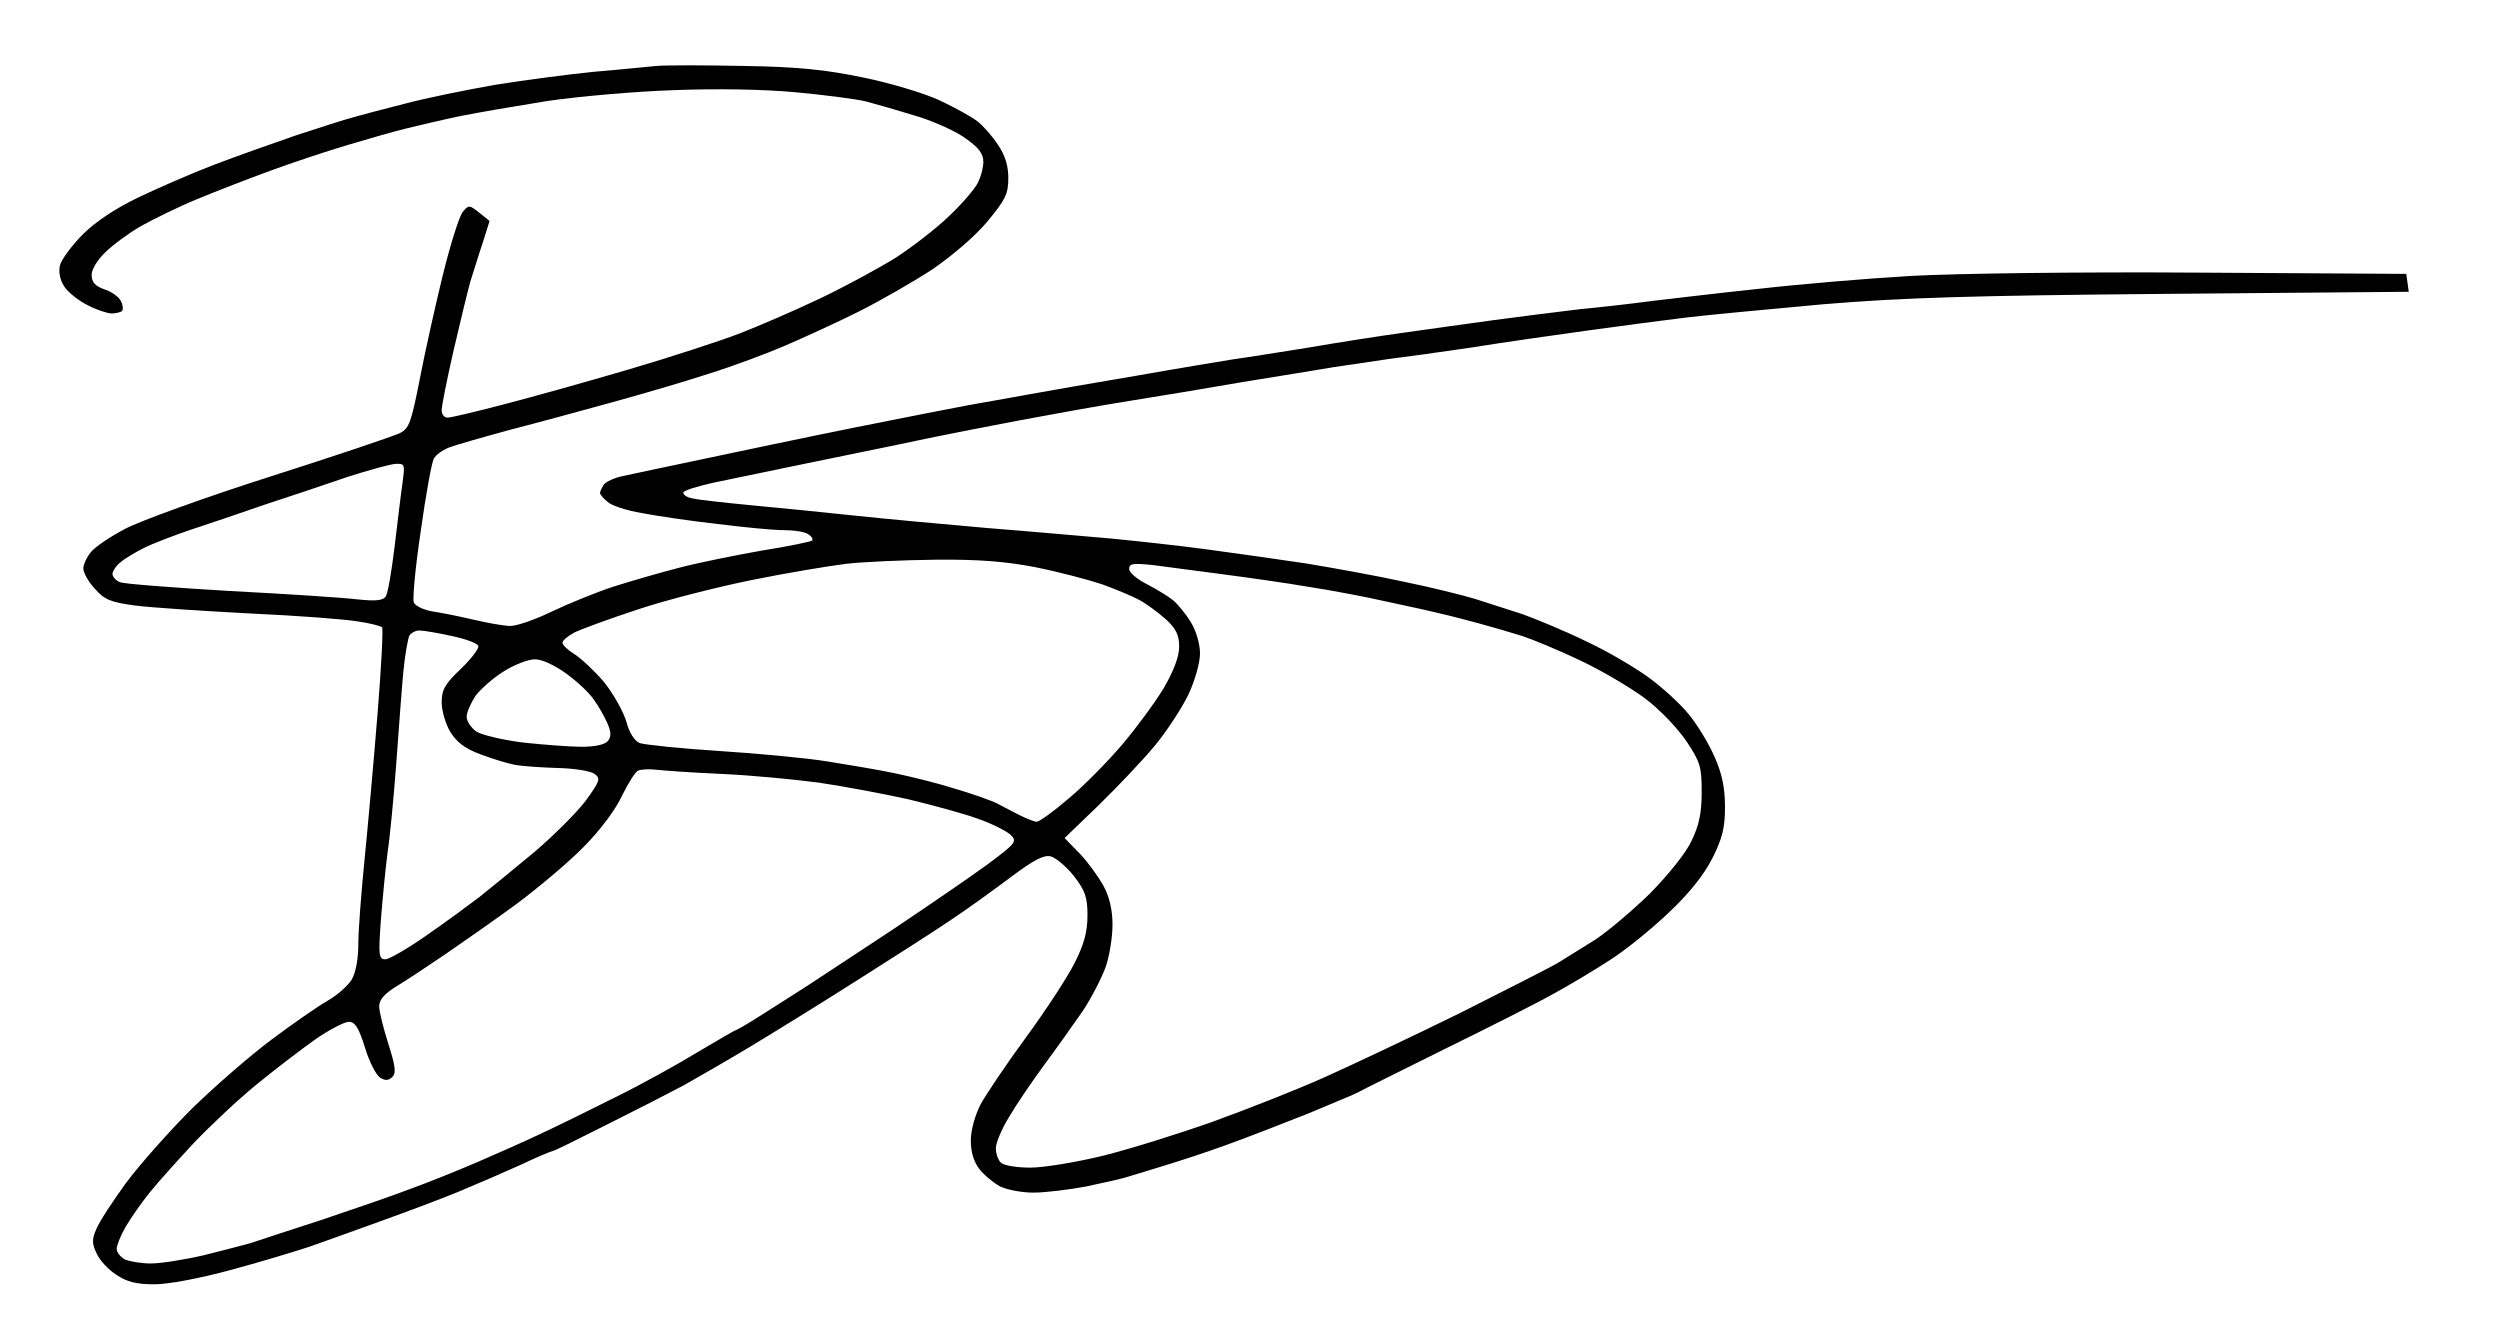 <?xml version="1.0" standalone="no"?>
<!DOCTYPE svg PUBLIC "-//W3C//DTD SVG 20010904//EN"
 "http://www.w3.org/TR/2001/REC-SVG-20010904/DTD/svg10.dtd">
<svg version="1.0" xmlns="http://www.w3.org/2000/svg"
 width="468pt" height="249pt" viewBox="0 0 468 249"
 preserveAspectRatio="xMidYMid meet">
<g transform="translate(0,249) scale(0.078,-0.078)"
fill="#000000" stroke="none">
<path d="M1575 3034 c-22 -2 -89 -9 -150 -14 -60 -6 -166 -20 -235 -31 -69
-12 -168 -32 -220 -46 -52 -13 -108 -28 -125 -33 -16 -4 -78 -24 -136 -43 -58
-20 -148 -52 -200 -72 -52 -20 -132 -55 -178 -77 -54 -26 -102 -58 -132 -88
-27 -27 -51 -60 -55 -74 -4 -17 0 -35 10 -51 9 -14 34 -34 56 -45 21 -11 48
-20 58 -20 10 0 22 3 25 6 3 4 2 15 -3 24 -5 10 -23 23 -40 28 -22 8 -30 17
-30 35 0 13 14 36 33 54 17 17 55 45 84 62 29 16 89 46 135 65 46 19 126 50
178 69 52 19 133 46 180 60 47 14 112 33 145 41 33 8 92 22 131 30 40 8 133
24 208 36 75 11 212 23 304 26 100 4 216 2 290 -5 67 -6 144 -16 170 -22 26
-7 82 -23 124 -36 42 -13 95 -37 117 -54 30 -21 41 -36 41 -55 0 -14 -6 -37
-14 -52 -8 -15 -39 -51 -69 -79 -30 -29 -87 -73 -127 -99 -40 -25 -123 -70
-184 -99 -61 -29 -147 -66 -191 -83 -44 -17 -163 -56 -265 -86 -102 -30 -238
-68 -304 -85 -65 -17 -124 -31 -132 -31 -8 0 -14 8 -14 18 0 10 13 75 29 145
16 69 34 143 40 164 7 21 19 62 29 91 l17 54 -25 20 c-24 19 -25 19 -40 1 -8
-11 -30 -80 -48 -154 -18 -74 -43 -186 -55 -249 -20 -101 -25 -116 -47 -127
-14 -7 -153 -54 -310 -104 -157 -50 -314 -107 -350 -126 -36 -19 -73 -44 -82
-56 -10 -12 -18 -30 -18 -39 0 -10 12 -32 28 -49 23 -26 37 -32 97 -40 39 -5
162 -13 275 -19 113 -5 229 -14 258 -19 29 -4 55 -11 59 -14 3 -4 -2 -98 -11
-209 -9 -112 -23 -268 -31 -348 -8 -80 -15 -171 -15 -203 0 -36 -6 -69 -16
-86 -9 -14 -34 -37 -57 -50 -23 -13 -85 -56 -137 -95 -52 -39 -138 -114 -191
-166 -53 -53 -123 -132 -156 -176 -32 -44 -65 -94 -72 -112 -11 -25 -10 -35 1
-58 7 -16 28 -39 47 -51 25 -17 48 -23 91 -23 34 0 109 14 186 35 71 19 156
45 189 56 33 12 110 39 170 61 61 22 144 53 185 70 41 17 108 46 148 64 40 19
76 34 79 34 3 0 62 29 131 64 70 35 152 77 182 93 30 17 100 57 155 90 55 33
170 104 255 158 85 54 189 120 230 148 41 27 107 75 147 105 55 41 78 53 95
49 13 -4 38 -25 56 -48 27 -35 32 -51 32 -94 0 -38 -8 -69 -31 -114 -17 -34
-70 -115 -117 -179 -47 -64 -96 -137 -109 -161 -13 -26 -23 -61 -23 -86 0 -28
7 -51 21 -69 11 -14 34 -33 49 -41 16 -8 52 -15 80 -15 28 0 86 7 128 15 42 9
88 19 102 24 14 4 52 16 85 26 33 10 101 32 150 50 50 18 137 52 195 75 57 24
111 46 120 51 8 5 102 51 208 104 106 52 223 111 260 132 37 20 97 56 134 80
37 23 101 75 142 114 51 48 85 91 106 132 24 48 30 73 30 123 0 46 -7 79 -25
120 -14 32 -42 78 -62 102 -20 25 -64 65 -97 89 -33 24 -101 64 -151 87 -49
24 -117 52 -150 64 -33 11 -85 27 -115 37 -30 9 -106 28 -170 41 -63 14 -169
33 -235 44 -66 10 -174 25 -240 34 -66 9 -169 20 -230 26 -60 5 -193 17 -295
25 -102 9 -246 22 -320 30 -74 8 -187 19 -250 25 -63 6 -125 13 -137 16 -13 2
-23 8 -23 14 0 5 33 15 73 24 39 8 140 29 222 46 83 17 170 35 195 40 25 5 77
16 115 24 39 8 131 26 205 40 74 14 191 35 260 46 69 11 190 31 270 45 80 13
179 29 220 36 41 6 102 15 135 20 33 4 121 16 195 27 74 12 200 30 280 41 80
11 185 25 235 31 49 6 198 20 330 32 191 16 359 21 823 25 l583 5 -3 22 -3 21
-500 3 c-285 2 -582 -2 -690 -8 -104 -6 -269 -20 -365 -31 -96 -10 -211 -24
-255 -29 -44 -6 -123 -15 -175 -20 -52 -6 -144 -18 -205 -26 -60 -8 -157 -22
-215 -30 -58 -8 -161 -24 -230 -36 -69 -11 -150 -24 -180 -28 -30 -5 -134 -22
-230 -39 -96 -16 -215 -37 -265 -46 -49 -9 -112 -20 -140 -25 -27 -5 -151 -29
-275 -54 -124 -25 -290 -60 -370 -77 -80 -17 -162 -34 -184 -39 -21 -4 -42
-14 -47 -21 -5 -8 -9 -17 -9 -20 0 -3 8 -13 18 -21 9 -9 46 -21 82 -27 36 -7
117 -19 180 -26 63 -8 135 -15 160 -15 25 0 52 -4 60 -10 8 -5 12 -12 9 -15
-4 -3 -57 -14 -120 -24 -63 -11 -152 -29 -198 -41 -47 -12 -119 -33 -160 -46
-42 -14 -108 -41 -148 -60 -39 -19 -83 -34 -98 -34 -15 0 -54 7 -88 15 -34 8
-79 17 -100 20 -21 4 -41 13 -44 22 -3 9 4 86 17 172 12 86 26 163 31 172 4 9
21 21 36 27 15 6 82 25 148 43 66 17 176 47 245 66 69 19 172 49 230 68 58 18
141 49 185 68 44 19 123 55 175 81 52 26 132 72 178 102 48 33 103 80 132 115
43 52 50 66 50 104 0 30 -8 55 -25 80 -13 20 -35 45 -49 56 -14 11 -54 33 -90
50 -36 17 -119 42 -183 55 -91 19 -157 26 -288 28 -93 2 -188 2 -210 0z m-609
-1001 c-4 -27 -12 -95 -19 -153 -7 -58 -16 -111 -21 -119 -7 -10 -23 -12 -70
-7 -33 4 -171 13 -306 20 -135 8 -253 17 -262 21 -10 4 -18 13 -18 20 0 6 8
19 18 27 9 8 35 24 57 35 22 11 72 30 110 43 39 13 120 40 180 61 61 20 151
50 200 67 50 16 101 30 114 31 23 1 23 -1 17 -46z m1519 -202 c55 -11 127 -30
160 -41 33 -12 74 -29 90 -38 17 -9 45 -30 63 -46 25 -23 32 -38 32 -66 0 -23
-13 -58 -37 -99 -21 -35 -66 -96 -100 -136 -34 -40 -91 -98 -128 -129 -36 -31
-71 -56 -77 -56 -5 0 -23 7 -39 15 -16 8 -41 21 -56 29 -16 8 -62 24 -103 36
-41 13 -106 29 -145 37 -38 8 -110 20 -160 28 -49 8 -166 19 -260 25 -93 6
-179 15 -190 19 -12 5 -25 25 -32 52 -7 24 -31 66 -53 94 -23 27 -55 57 -71
67 -16 10 -29 22 -29 28 0 5 13 16 28 24 16 8 84 33 151 55 68 23 191 54 274
71 84 17 186 34 227 39 41 5 138 9 215 10 102 1 167 -4 240 -18z m450 -17 c61
-8 153 -21 205 -30 52 -8 138 -24 190 -36 52 -11 111 -24 130 -29 19 -4 60
-15 90 -23 30 -8 77 -22 103 -30 27 -9 90 -35 140 -59 51 -24 120 -65 154 -90
36 -27 78 -71 100 -103 34 -51 37 -62 37 -123 0 -49 -6 -79 -24 -116 -13 -29
-56 -82 -99 -126 -42 -41 -101 -91 -131 -111 -30 -19 -71 -44 -90 -56 -20 -12
-127 -66 -238 -122 -112 -55 -258 -124 -325 -154 -67 -30 -187 -77 -267 -106
-79 -28 -197 -65 -261 -81 -65 -16 -144 -29 -176 -29 -33 0 -64 5 -71 12 -7 7
-12 22 -12 35 0 12 14 46 32 75 17 29 55 85 83 123 29 39 70 97 93 130 22 33
47 82 56 108 9 26 16 71 16 100 0 34 -7 66 -21 92 -12 22 -37 57 -57 78 l-37
38 82 79 c45 44 105 107 134 142 29 35 65 90 81 123 16 34 28 77 28 99 0 22
-9 54 -22 75 -12 20 -32 44 -43 53 -11 9 -39 26 -62 38 -24 12 -43 28 -43 37
0 13 9 14 58 9 31 -4 107 -14 167 -22z m-1851 -148 c33 -7 61 -17 64 -24 2 -6
-17 -31 -42 -55 -38 -36 -46 -50 -46 -80 0 -20 9 -51 20 -70 15 -25 35 -41 73
-55 29 -11 68 -23 87 -26 19 -3 65 -6 102 -7 37 -1 75 -7 85 -14 15 -11 13
-17 -21 -64 -21 -28 -77 -84 -124 -124 -48 -40 -107 -88 -132 -108 -25 -19
-82 -61 -127 -92 -44 -31 -89 -57 -98 -57 -16 0 -17 9 -11 93 4 50 11 124 16
162 6 39 15 135 21 215 6 80 13 179 17 220 4 41 11 81 15 88 5 6 16 12 25 11
9 0 44 -6 76 -13z m276 -91 c26 -19 56 -47 66 -63 11 -15 25 -40 32 -56 9 -21
9 -32 1 -42 -7 -9 -32 -14 -63 -14 -28 0 -91 5 -139 10 -49 6 -99 18 -113 26
-13 9 -24 25 -24 36 0 11 10 33 21 50 12 16 42 43 68 59 25 16 59 29 75 29 17
0 47 -14 76 -35z m370 -240 c69 -3 175 -13 235 -21 61 -9 157 -27 215 -40 58
-14 132 -34 165 -46 33 -11 68 -29 79 -38 18 -17 16 -20 -55 -73 -41 -30 -142
-99 -224 -154 -83 -55 -175 -115 -205 -135 -30 -19 -81 -52 -113 -72 -31 -20
-59 -36 -61 -36 -2 0 -43 -24 -92 -53 -49 -30 -138 -79 -199 -109 -60 -30
-141 -70 -180 -88 -38 -18 -106 -48 -150 -67 -44 -19 -116 -48 -160 -64 -44
-17 -141 -50 -215 -75 -74 -24 -148 -48 -165 -54 -16 -5 -68 -18 -115 -30 -47
-11 -104 -20 -128 -20 -24 0 -52 5 -63 10 -10 6 -19 17 -19 25 0 8 9 31 21 52
12 21 38 58 58 83 20 25 68 78 106 119 39 41 106 104 150 140 44 36 108 85
142 109 33 23 70 42 80 42 15 0 24 -14 39 -62 10 -34 27 -66 36 -72 13 -8 21
-7 30 2 9 9 7 26 -10 79 -12 38 -22 78 -22 90 0 16 13 31 43 49 23 14 76 49
117 77 41 28 118 82 170 120 52 39 125 100 161 137 39 39 77 90 92 123 15 30
32 58 39 60 7 3 27 4 43 2 17 -2 86 -7 155 -10z"/>
</g>
</svg>
